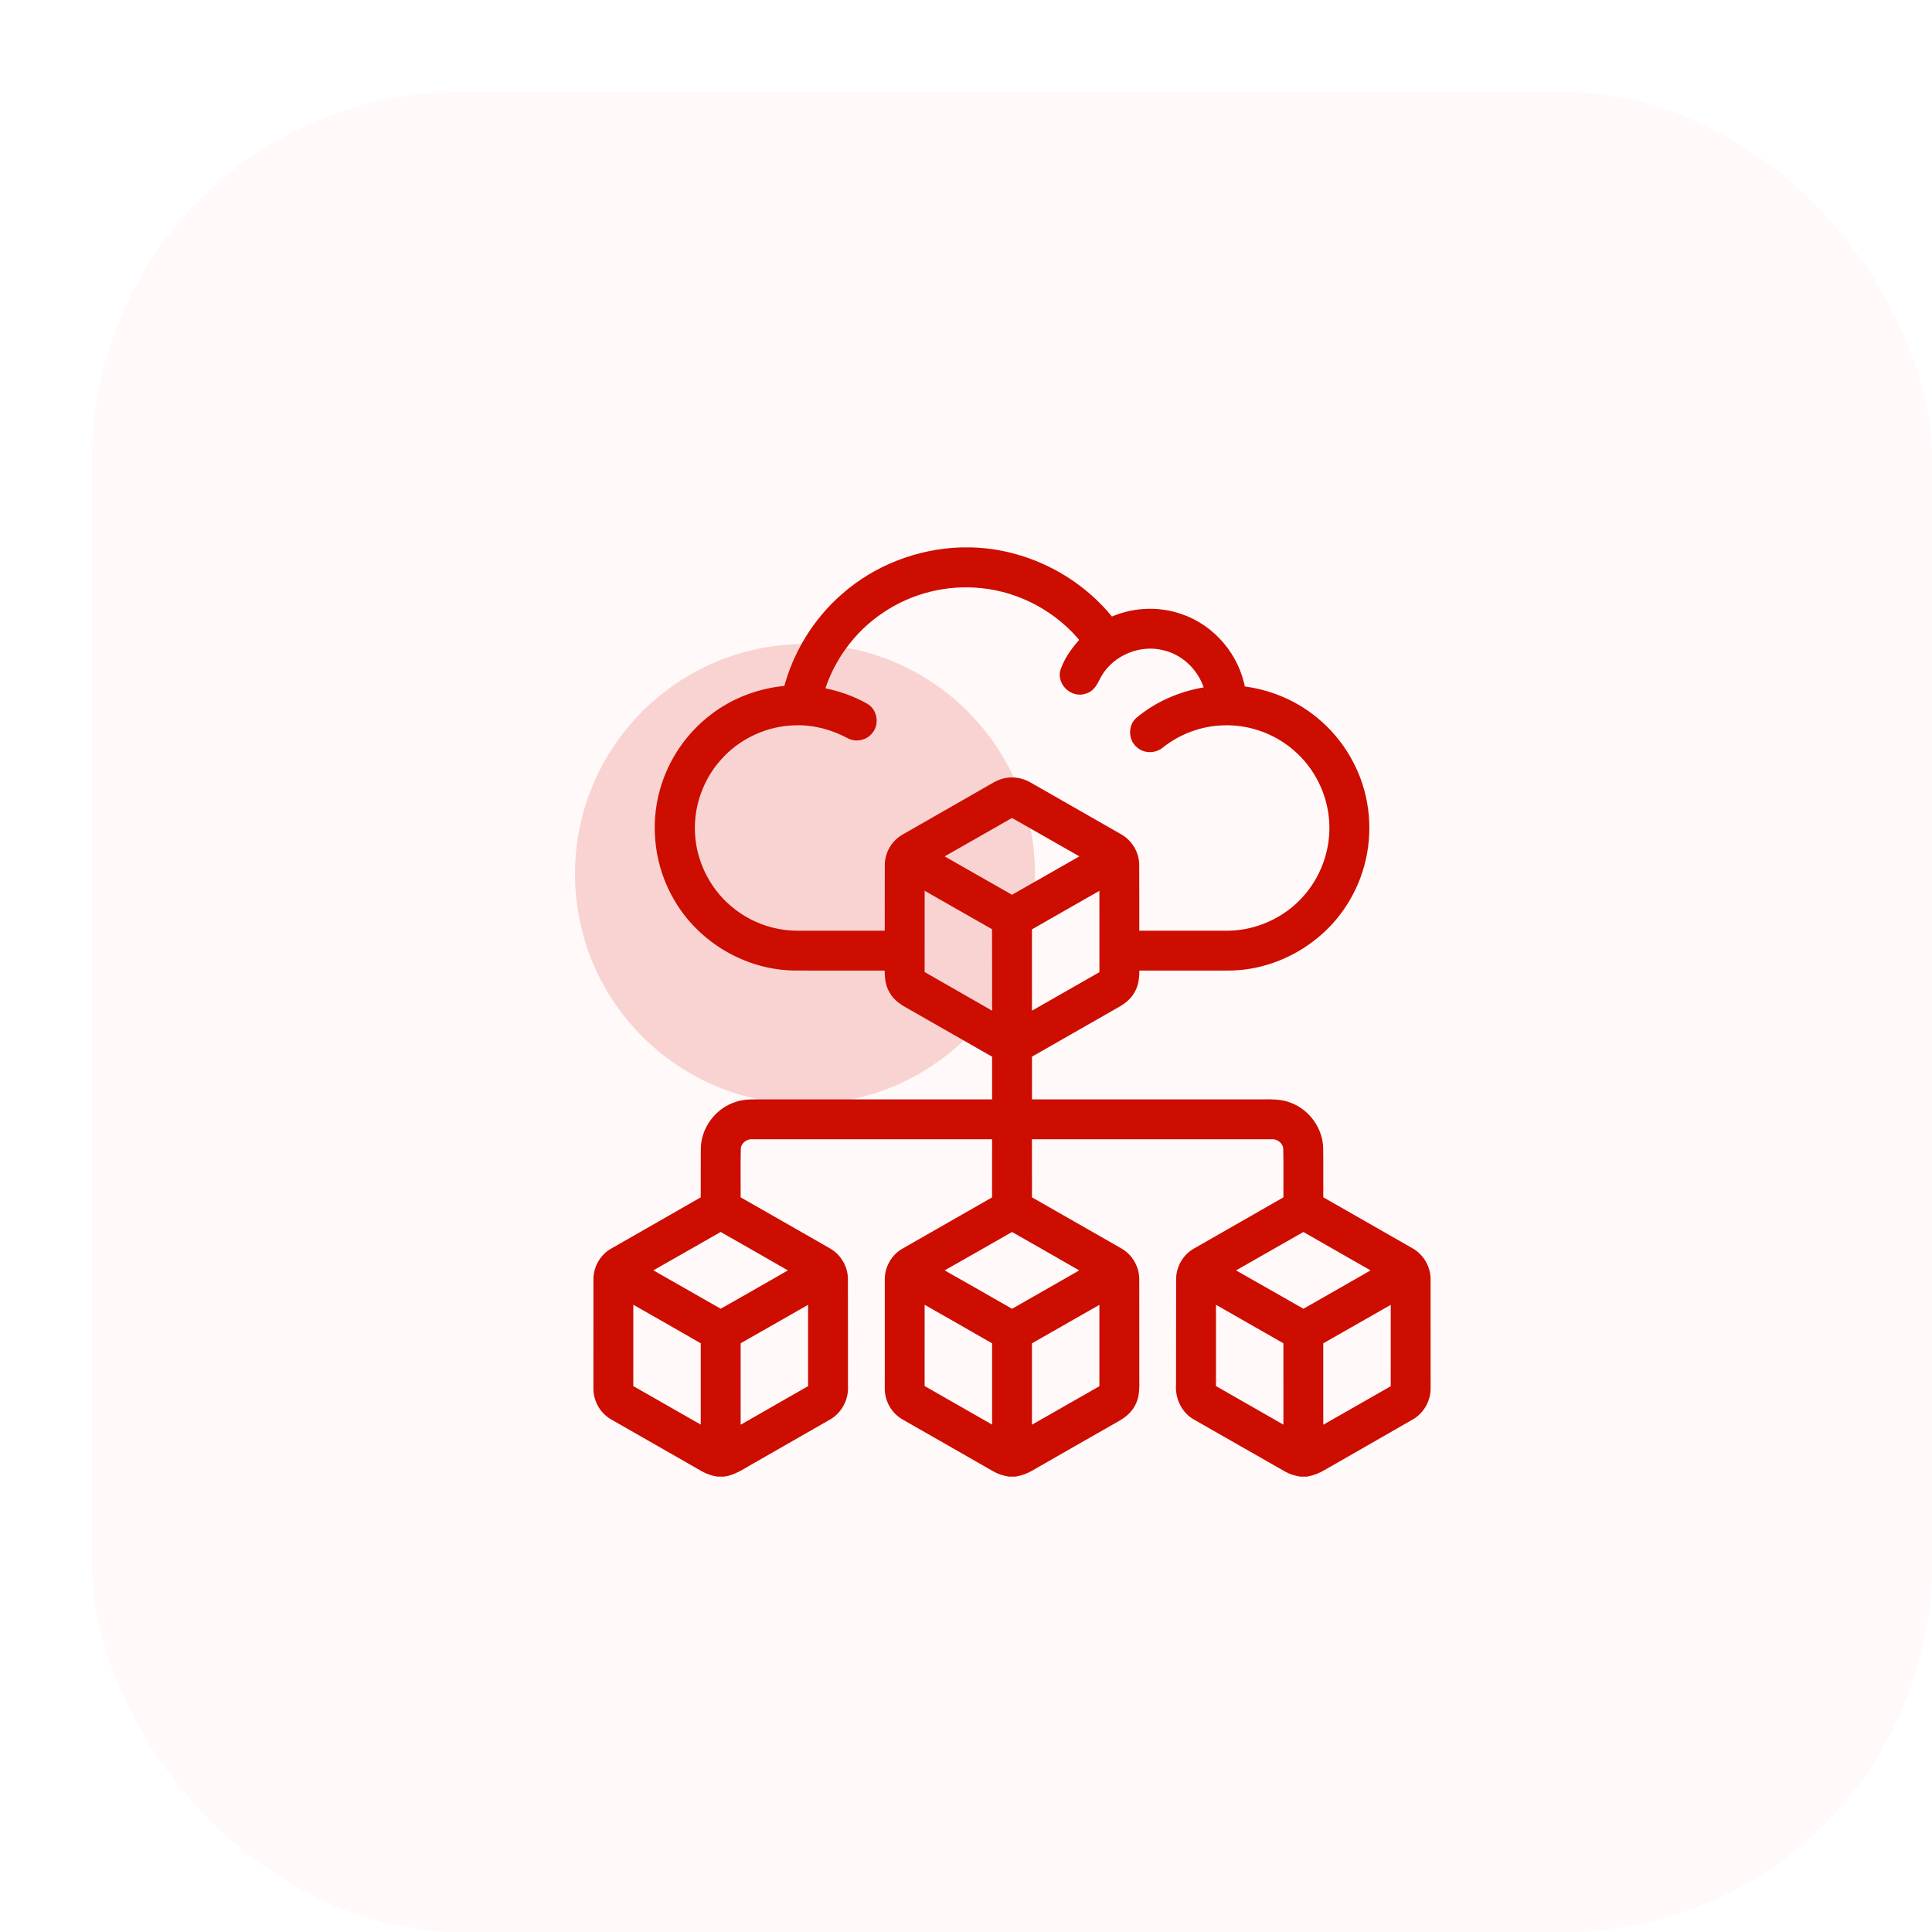 <svg width="84" height="84" viewBox="0 0 84 84" fill="none" xmlns="http://www.w3.org/2000/svg">
<g filter="url(#filter0_d_9000_32065)">
<rect width="80" height="80" rx="16" fill="#FFF9F9" shape-rendering="crispEdges"/>
<circle cx="31" cy="34" r="10" fill="#F9D3D1"/>
<path d="M37.789 20H38.211C40.557 20.055 42.839 21.204 44.285 23.051C45.217 22.613 46.315 22.544 47.289 22.883C48.668 23.337 49.721 24.598 49.953 26.027C51.108 26.154 52.226 26.607 53.124 27.346C54.229 28.241 54.998 29.54 55.243 30.941C55.497 32.34 55.233 33.827 54.505 35.048C53.48 36.816 51.499 37.979 49.453 37.998C48.081 38.004 46.709 37.998 45.337 38C45.338 38.358 45.346 38.741 45.148 39.055C45.01 39.303 44.78 39.481 44.535 39.616C43.245 40.35 41.959 41.093 40.669 41.825C40.666 42.55 40.667 43.274 40.668 43.999C44.014 44.001 47.359 44 50.705 44C51.155 44.004 51.623 43.96 52.051 44.133C52.787 44.407 53.317 45.148 53.33 45.935C53.341 46.681 53.33 47.426 53.334 48.172C54.655 48.93 55.98 49.68 57.299 50.439C57.73 50.673 58.008 51.148 57.999 51.639C58.002 53.202 58.001 54.765 58 56.327C58.016 56.819 57.749 57.305 57.319 57.546C56.045 58.283 54.764 59.008 53.489 59.742C53.28 59.866 53.051 59.957 52.812 60H52.541C52.347 59.965 52.155 59.912 51.983 59.814C50.673 59.066 49.362 58.316 48.051 57.569C47.544 57.308 47.28 56.728 47.332 56.172C47.337 54.659 47.33 53.146 47.336 51.634C47.327 51.148 47.603 50.68 48.028 50.448C49.352 49.69 50.677 48.935 52 48.176C51.995 47.433 52.012 46.689 51.993 45.946C51.98 45.577 51.619 45.299 51.26 45.334C47.73 45.334 44.198 45.332 40.667 45.334C40.668 46.281 40.666 47.228 40.669 48.175C41.993 48.929 43.317 49.684 44.639 50.443C45.066 50.678 45.342 51.152 45.333 51.64C45.337 53.048 45.331 54.455 45.335 55.862C45.333 56.255 45.372 56.681 45.161 57.033C45.02 57.303 44.769 57.489 44.508 57.634C43.264 58.341 42.023 59.055 40.781 59.766C40.583 59.881 40.363 59.96 40.137 60H39.875C39.664 59.964 39.457 59.9 39.273 59.791C37.965 59.038 36.652 58.294 35.344 57.544C34.916 57.303 34.651 56.819 34.668 56.33C34.668 54.766 34.666 53.203 34.669 51.641C34.658 51.152 34.935 50.678 35.365 50.446C36.687 49.689 38.01 48.934 39.333 48.177C39.335 47.23 39.334 46.281 39.334 45.334C35.804 45.333 32.274 45.334 28.744 45.334C28.385 45.298 28.02 45.575 28.009 45.945C27.989 46.688 28.007 47.431 28.001 48.174C29.326 48.931 30.654 49.685 31.977 50.446C32.401 50.682 32.675 51.152 32.666 51.639C32.671 53.176 32.665 54.712 32.669 56.25C32.706 56.784 32.424 57.319 31.948 57.57C30.807 58.226 29.663 58.877 28.522 59.531C28.19 59.723 27.861 59.943 27.473 60H27.209C26.918 59.962 26.655 59.83 26.409 59.678C25.169 58.964 23.923 58.259 22.683 57.547C22.252 57.308 21.984 56.823 22.001 56.331C22.001 54.769 21.999 53.206 22.002 51.645C21.992 51.172 22.247 50.708 22.656 50.47C23.991 49.702 25.333 48.944 26.667 48.174C26.671 47.43 26.662 46.685 26.67 45.941C26.679 45.11 27.272 44.333 28.066 44.093C28.437 43.971 28.833 44.003 29.218 43.999C32.59 44 35.962 44.001 39.334 43.999C39.334 43.275 39.334 42.55 39.334 41.826C38.094 41.114 36.853 40.407 35.612 39.7C35.319 39.54 35.016 39.359 34.853 39.057C34.654 38.743 34.663 38.359 34.665 38C33.267 37.996 31.869 38.007 30.473 37.995C28.454 37.95 26.512 36.792 25.498 35.049C24.669 33.661 24.448 31.931 24.888 30.377C25.233 29.14 25.991 28.025 27.008 27.244C27.937 26.519 29.087 26.1 30.259 26.008C30.659 24.452 31.535 23.023 32.749 21.971C34.133 20.753 35.95 20.059 37.789 20ZM34.274 22.479C33.008 23.324 32.062 24.624 31.627 26.081C32.319 26.202 33 26.423 33.612 26.774C33.923 26.957 34.012 27.411 33.803 27.702C33.625 27.98 33.233 28.077 32.944 27.917C32.233 27.537 31.432 27.318 30.623 27.334C29.325 27.344 28.046 27.93 27.19 28.905C26.395 29.794 25.962 30.998 26.016 32.19C26.065 33.567 26.767 34.903 27.874 35.725C28.68 36.337 29.691 36.672 30.702 36.666C32.024 36.666 33.345 36.667 34.667 36.666C34.67 35.645 34.663 34.622 34.669 33.6C34.671 33.133 34.941 32.684 35.348 32.456C36.557 31.762 37.77 31.07 38.98 30.377C39.228 30.236 39.473 30.069 39.76 30.023C40.092 29.96 40.439 30.036 40.727 30.206C42.022 30.945 43.315 31.686 44.608 32.425C45.035 32.651 45.328 33.109 45.331 33.594C45.339 34.618 45.331 35.642 45.334 36.666C46.683 36.666 48.03 36.668 49.379 36.666C50.663 36.658 51.931 36.087 52.789 35.132C53.588 34.255 54.033 33.066 53.998 31.88C53.971 30.66 53.437 29.462 52.551 28.624C51.651 27.759 50.389 27.279 49.14 27.339C48.168 27.373 47.215 27.73 46.452 28.331C46.207 28.547 45.811 28.564 45.565 28.343C45.266 28.102 45.255 27.598 45.551 27.35C46.411 26.638 47.483 26.196 48.587 26.051C48.367 25.114 47.613 24.324 46.676 24.09C45.571 23.782 44.303 24.294 43.723 25.283C43.573 25.539 43.472 25.882 43.148 25.967C42.676 26.143 42.147 25.646 42.303 25.165C42.488 24.659 42.816 24.216 43.188 23.831C42.091 22.454 40.432 21.544 38.679 21.372C37.141 21.209 35.551 21.607 34.274 22.479ZM36.668 33.234C37.779 33.867 38.89 34.499 40.001 35.133C41.112 34.501 42.223 33.868 43.334 33.233C42.223 32.598 41.112 31.966 40.001 31.334C38.89 31.967 37.779 32.601 36.668 33.234ZM36.002 34.385C36.001 35.716 36.001 37.047 36.001 38.378C37.111 39.016 38.224 39.648 39.334 40.287C39.333 38.952 39.337 37.618 39.332 36.284C38.219 35.654 37.113 35.015 36.002 34.385ZM40.667 36.291C40.668 37.623 40.666 38.956 40.668 40.288C41.78 39.656 42.891 39.021 44.001 38.384C44 37.052 44.002 35.719 44 34.387C42.889 35.021 41.777 35.654 40.667 36.291ZM24.005 51.232C25.116 51.864 26.225 52.498 27.335 53.132C28.445 52.503 29.553 51.871 30.659 51.235C29.551 50.6 28.444 49.963 27.333 49.333C26.227 49.97 25.114 50.599 24.005 51.232ZM36.667 51.234C37.782 51.862 38.891 52.499 40.002 53.134C41.11 52.501 42.22 51.872 43.326 51.235C42.218 50.601 41.112 49.963 40.002 49.334C38.891 49.968 37.781 50.605 36.667 51.234ZM49.337 51.235C50.451 51.863 51.559 52.502 52.671 53.133C53.779 52.501 54.887 51.871 55.993 51.235C54.885 50.601 53.778 49.965 52.669 49.334C51.559 49.969 50.448 50.602 49.337 51.235ZM23.335 52.384C23.334 53.716 23.334 55.048 23.334 56.38C24.445 57.016 25.555 57.651 26.667 58.284C26.668 56.952 26.668 55.62 26.667 54.288C25.559 53.649 24.447 53.016 23.335 52.384ZM28.002 54.286C27.999 55.62 28.001 56.955 28.002 58.29C29.111 57.652 30.225 57.022 31.334 56.383C31.334 55.051 31.335 53.718 31.334 52.386C30.223 53.02 29.115 53.656 28.002 54.286ZM36.002 52.386C36 53.716 36.001 55.048 36.001 56.378C37.111 57.016 38.222 57.651 39.334 58.284C39.334 56.953 39.334 55.621 39.334 54.289C38.225 53.651 37.114 53.017 36.002 52.386ZM40.668 54.289C40.667 55.622 40.667 56.956 40.668 58.288C41.78 57.656 42.89 57.021 44 56.387C44.001 55.053 44.001 53.72 44 52.388C42.889 53.021 41.78 53.658 40.668 54.289ZM48.669 52.385C48.666 53.716 48.667 55.048 48.668 56.379C49.778 57.016 50.89 57.65 52.001 58.286C51.999 56.953 52.002 55.62 52 54.288C50.891 53.651 49.78 53.017 48.669 52.385ZM53.334 54.289C53.334 55.622 53.334 56.955 53.334 58.288C54.447 57.658 55.555 57.02 56.666 56.387C56.668 55.054 56.667 53.721 56.667 52.388C55.555 53.02 54.447 53.658 53.334 54.289Z" fill="#CC0D00" stroke="#CC0D00" stroke-width="0.4"/>
</g>
<defs>
<filter id="filter0_d_9000_32065" x="0" y="0" width="84" height="84" filterUnits="userSpaceOnUse" color-interpolation-filters="sRGB">
<feFlood flood-opacity="0" result="BackgroundImageFix"/>
<feColorMatrix in="SourceAlpha" type="matrix" values="0 0 0 0 0 0 0 0 0 0 0 0 0 0 0 0 0 0 127 0" result="hardAlpha"/>
<feOffset dx="4" dy="4"/>
<feComposite in2="hardAlpha" operator="out"/>
<feColorMatrix type="matrix" values="0 0 0 0 0.976 0 0 0 0 0.827 0 0 0 0 0.82 0 0 0 0.3 0"/>
<feBlend mode="normal" in2="BackgroundImageFix" result="effect1_dropShadow_9000_32065"/>
<feBlend mode="normal" in="SourceGraphic" in2="effect1_dropShadow_9000_32065" result="shape"/>
</filter>
</defs>
</svg>
